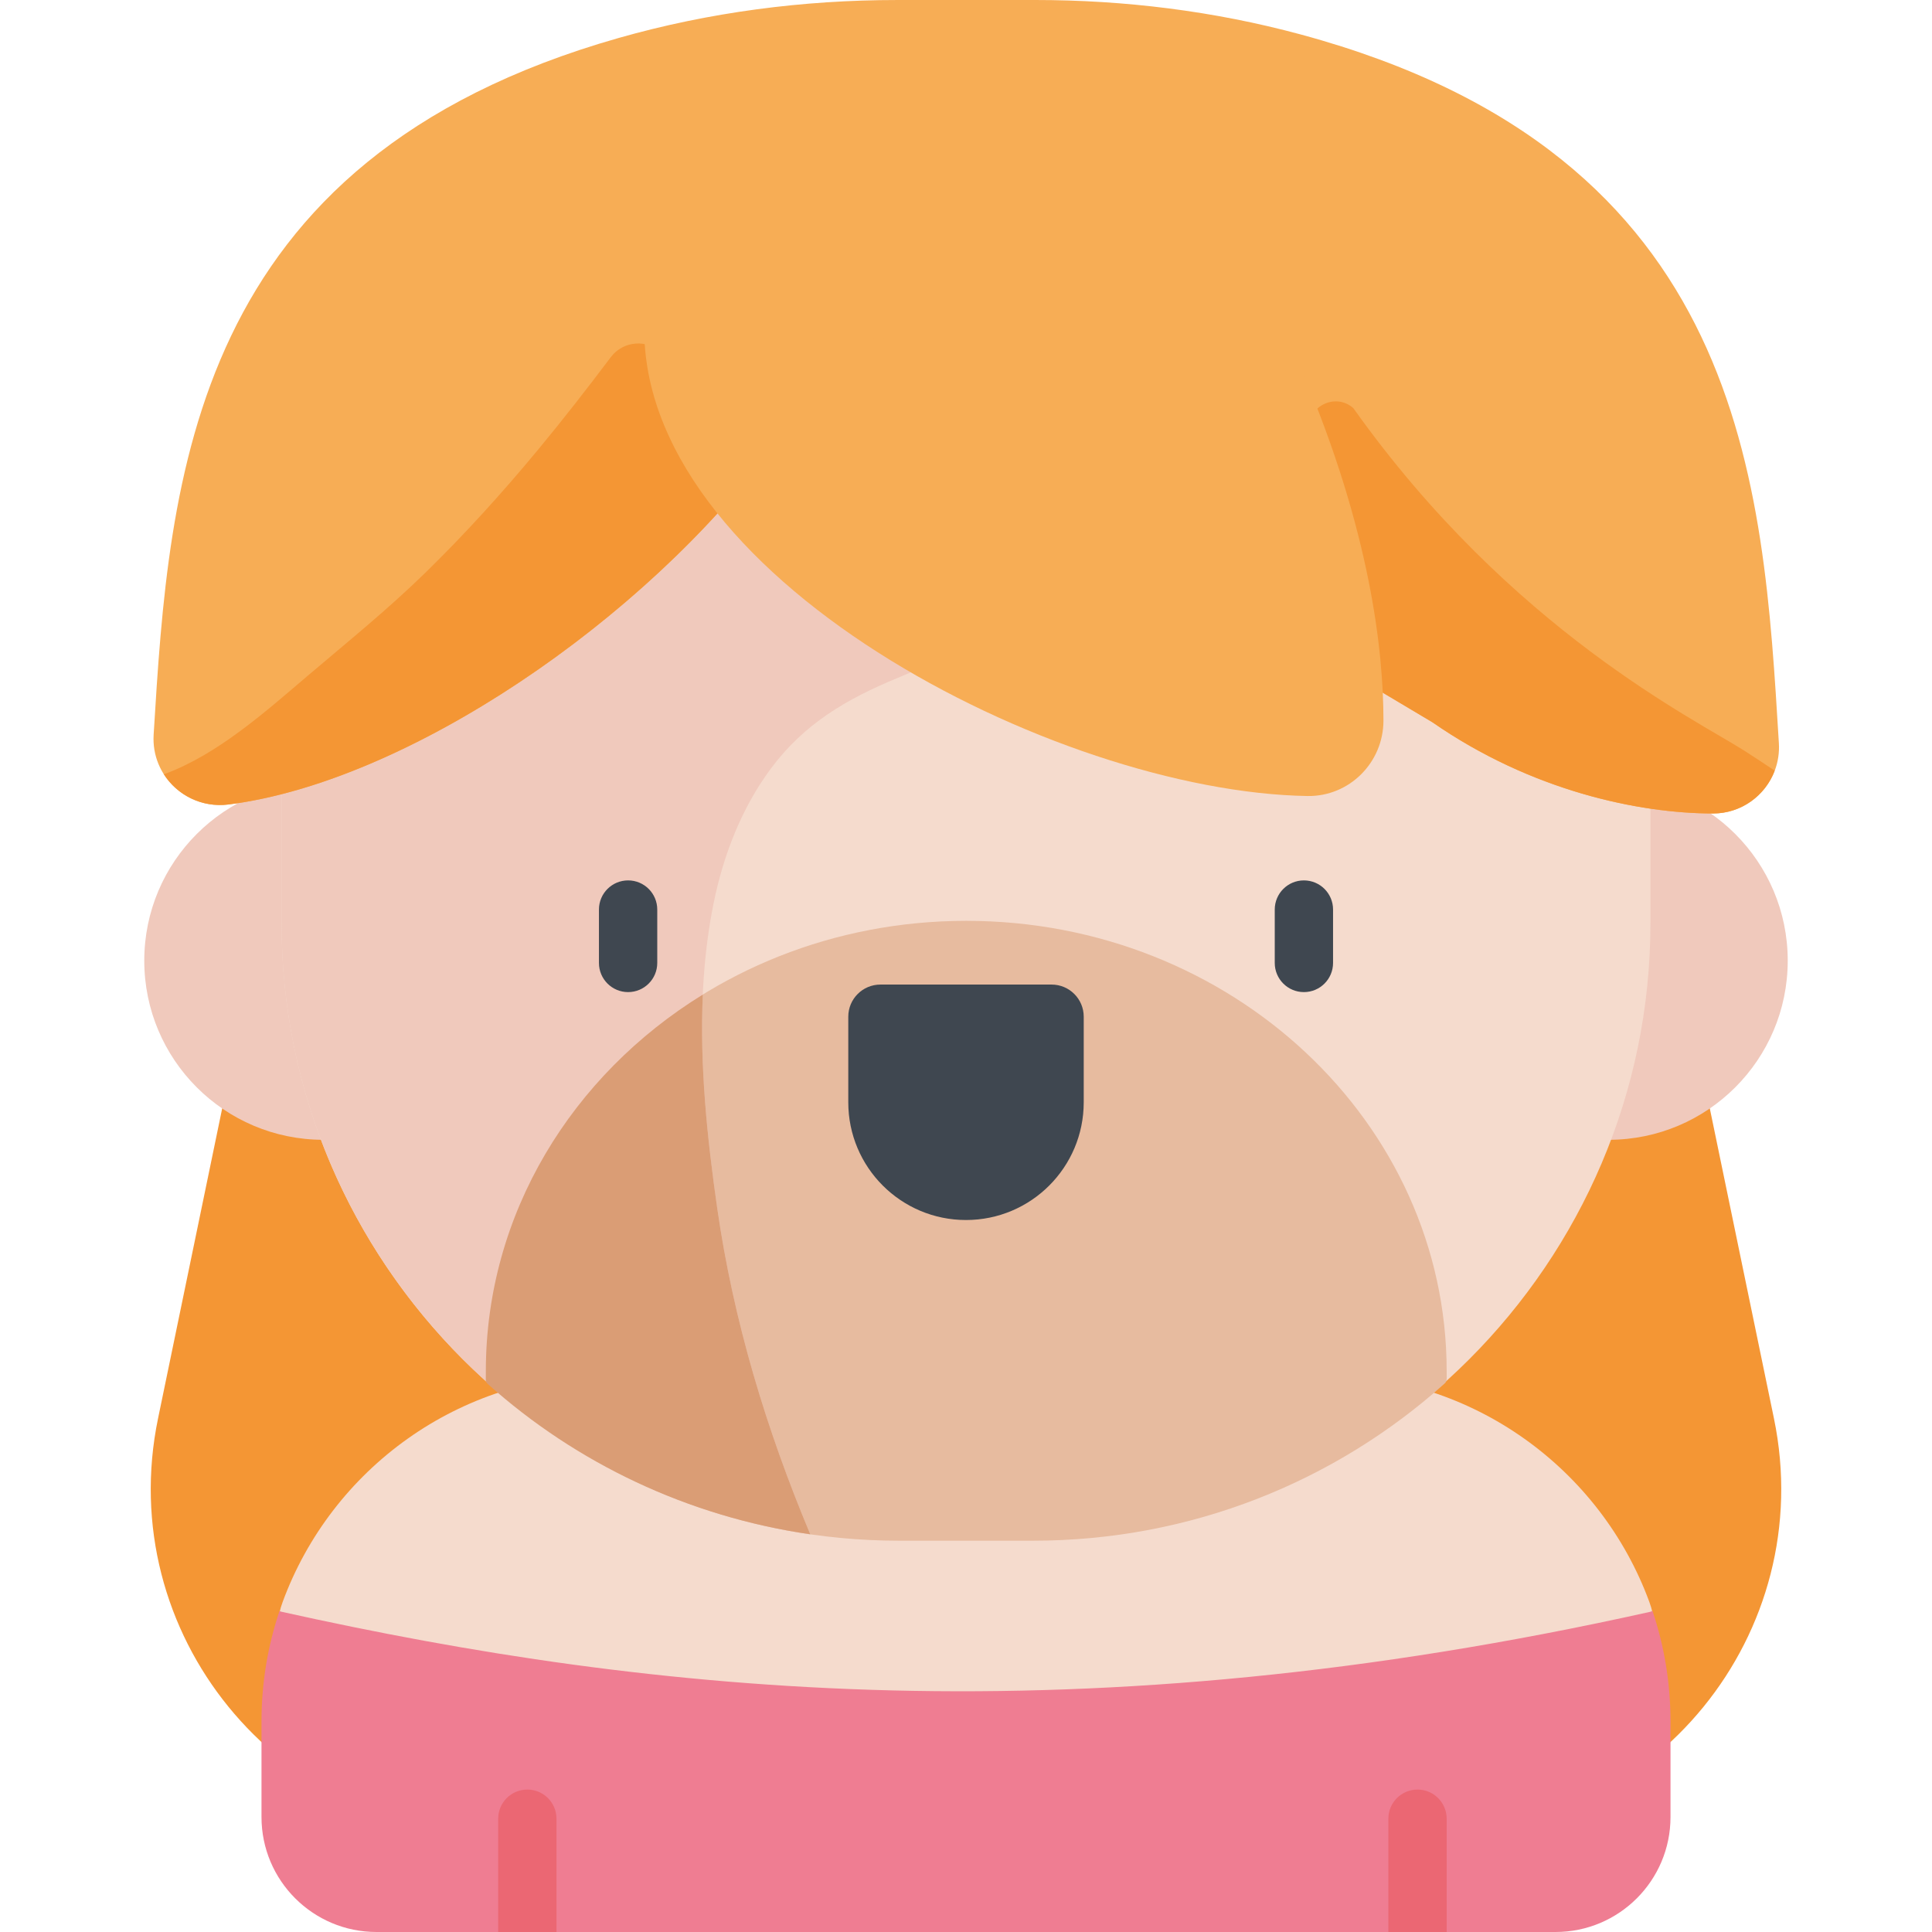 <svg id="Layer_1" enable-background="new 0 0 511 511" height="512" viewBox="0 0 511 511" width="512" xmlns="http://www.w3.org/2000/svg"><path d="m80.369 188.754-38.569 186.423c-11.741 56.752 31.596 109.973 89.549 109.973h248.301c57.954 0 101.291-53.221 89.549-109.973l-38.569-186.422h-350.261z" fill="#f49634"/><path d="m96.72 455.313c-16.349 0-27.593-16.295-21.948-31.64 12.884-35.025 46.544-60.008 86.04-60.008h189.377c39.495 0 73.156 24.983 86.04 60.008 5.644 15.344-5.599 31.64-21.948 31.64z" fill="#f5dbcd"/><circle cx="85.538" cy="254.089" fill="#f0c9bc" r="47.38"/><circle cx="425.462" cy="254.089" fill="#f0c9bc" r="47.38"/><path d="m273.273 407.503h-35.546c-89.788 0-163.25-73.463-163.25-163.25v-76.489c0-99.21 81.172-84.344 180.382-84.344h1.282c99.21 0 180.383-14.866 180.383 84.344v76.489c-.001 89.788-73.463 163.25-163.251 163.25z" fill="#f5dbcd"/><path d="m255.568 243.554c-70.177 0-127.067 53.331-127.067 119.119 0 .655.008 1.308.021 1.96.009.453.206.883.544 1.185 28.916 25.889 67.032 41.685 108.661 41.685h35.546c41.692 0 79.896-15.622 108.828-41.578.344-.309.541-.749.542-1.211.002-.682-.008-1.42-.008-2.041 0-65.787-56.89-119.119-127.067-119.119z" fill="#e7bb9f"/><path d="m189.684 319.446c-3.778-26.359-6.266-54.257-.937-80.56 2.566-12.668 7.367-25.111 15.1-35.544 8.824-11.906 20.075-18.475 33.574-24.039 30.185-12.442 56.476-31.324 78.912-54.992 10.674-11.26 20.414-23.995 26.174-38.525.348-.878.716-1.784 1.093-2.71-25.946-1.167-55.78.344-87.46.344h-1.282c-99.21 0-180.382-14.866-180.382 84.344v76.489c0 81.838 61.033 150.102 139.827 161.551-11.609-27.698-20.344-56.533-24.619-86.358z" fill="#f0c9bc"/><path d="m189.684 319.446c-2.638-18.402-4.636-37.554-3.796-56.39-34.562 21.289-57.387 57.952-57.387 99.618 0 .676-.012 1.492-.009 2.234.002.432.185.843.507 1.131 23.401 20.957 52.866 35.06 85.309 39.774-11.612-27.701-20.349-56.539-24.624-86.367z" fill="#da9d75"/><g fill="#3f4750"><path d="m255.5 322.685c-17.197 0-31.136-13.94-31.136-31.137v-22.638c0-4.695 3.805-8.5 8.5-8.5h45.274c4.695 0 8.5 3.805 8.5 8.5v22.638c-.002 17.196-13.941 31.137-31.138 31.137z"/><path d="m166.128 262.403c-4.259 0-7.711-3.452-7.711-7.711v-14.122c0-4.259 3.452-7.711 7.711-7.711s7.711 3.452 7.711 7.711v14.121c0 4.26-3.453 7.712-7.711 7.712z"/><path d="m344.872 262.403c-4.259 0-7.711-3.452-7.711-7.711v-14.122c0-4.259 3.452-7.711 7.711-7.711s7.711 3.452 7.711 7.711v14.121c.001 4.26-3.452 7.712-7.711 7.712z"/></g><path d="m327.469 160.424 51.389 30.607c26.159 18.168 54.625 24.12 74.206 24.129 10.083.005 18.054-8.542 17.437-18.606-4.218-68.867-8.441-155.512-126.48-187.441-22.909-6.196-46.581-9.115-70.313-9.113l-36.381.003c-24.901.002-49.731 3.224-73.682 10.036-113.539 32.294-118.864 116.449-123.01 184.288-.673 11.011 8.856 19.833 19.801 18.453 50.616-6.382 119.21-55 151.218-105.199z" fill="#f7ad55"/><path d="m74.477 426.301-.567-.168c-3.077 9.166-4.746 18.978-4.746 29.18v25.269c0 16.799 13.618 30.418 30.418 30.418h311.837c16.799 0 30.418-13.618 30.418-30.418v-25.269c0-10.225-1.676-20.058-4.766-29.242l-.547.23c-150.454 33.546-263.369 21.933-362.047 0z" fill="#ef7d92"/><path d="m374.924 473.326c-4.259 0-7.711 3.452-7.711 7.711v29.963h15.423v-29.963c-.001-4.259-3.454-7.711-7.712-7.711z" fill="#eb6773"/><path d="m147.186 511v-29.963c0-4.259-3.452-7.711-7.711-7.711s-7.711 3.452-7.711 7.711v29.963z" fill="#eb6773"/><path d="m194.981 110.024c-6.586-5.155-13.607-10.514-19.802-16.573-3.934-3.848-10.333-3.37-13.64 1.029-6.211 8.261-12.564 16.413-19.156 24.374-9.414 11.369-19.327 22.332-29.894 32.643-9.891 9.651-20.561 18.293-31.083 27.222-10.773 9.142-23.765 20.88-38.067 26.073 3.513 5.491 10.006 8.882 17.096 7.987 47.177-5.948 109.967-48.59 144.199-95.004-3.192-2.613-6.402-5.207-9.653-7.751z" fill="#f49634"/><path d="m346.21 114.055c2.197 20.055 4.499 50.302 7.889 62.23l24.759 14.746c26.159 18.168 54.625 24.12 74.206 24.129 7.514.004 13.849-4.744 16.337-11.328-2.616-1.745-5.239-3.48-7.885-5.18-12.794-8.217-61.764-31.889-103.572-90.707-4.865-4.276-12.44-.33-11.734 6.11z" fill="#f49634"/><path d="m170.448 84.735c-2.681 67.419 108.753 124.729 175.361 125.806 11.104.18 20.109-8.877 20.105-19.982-.006-18.494-3.541-50.172-21.382-92.098" fill="#f7ad55"/></svg>